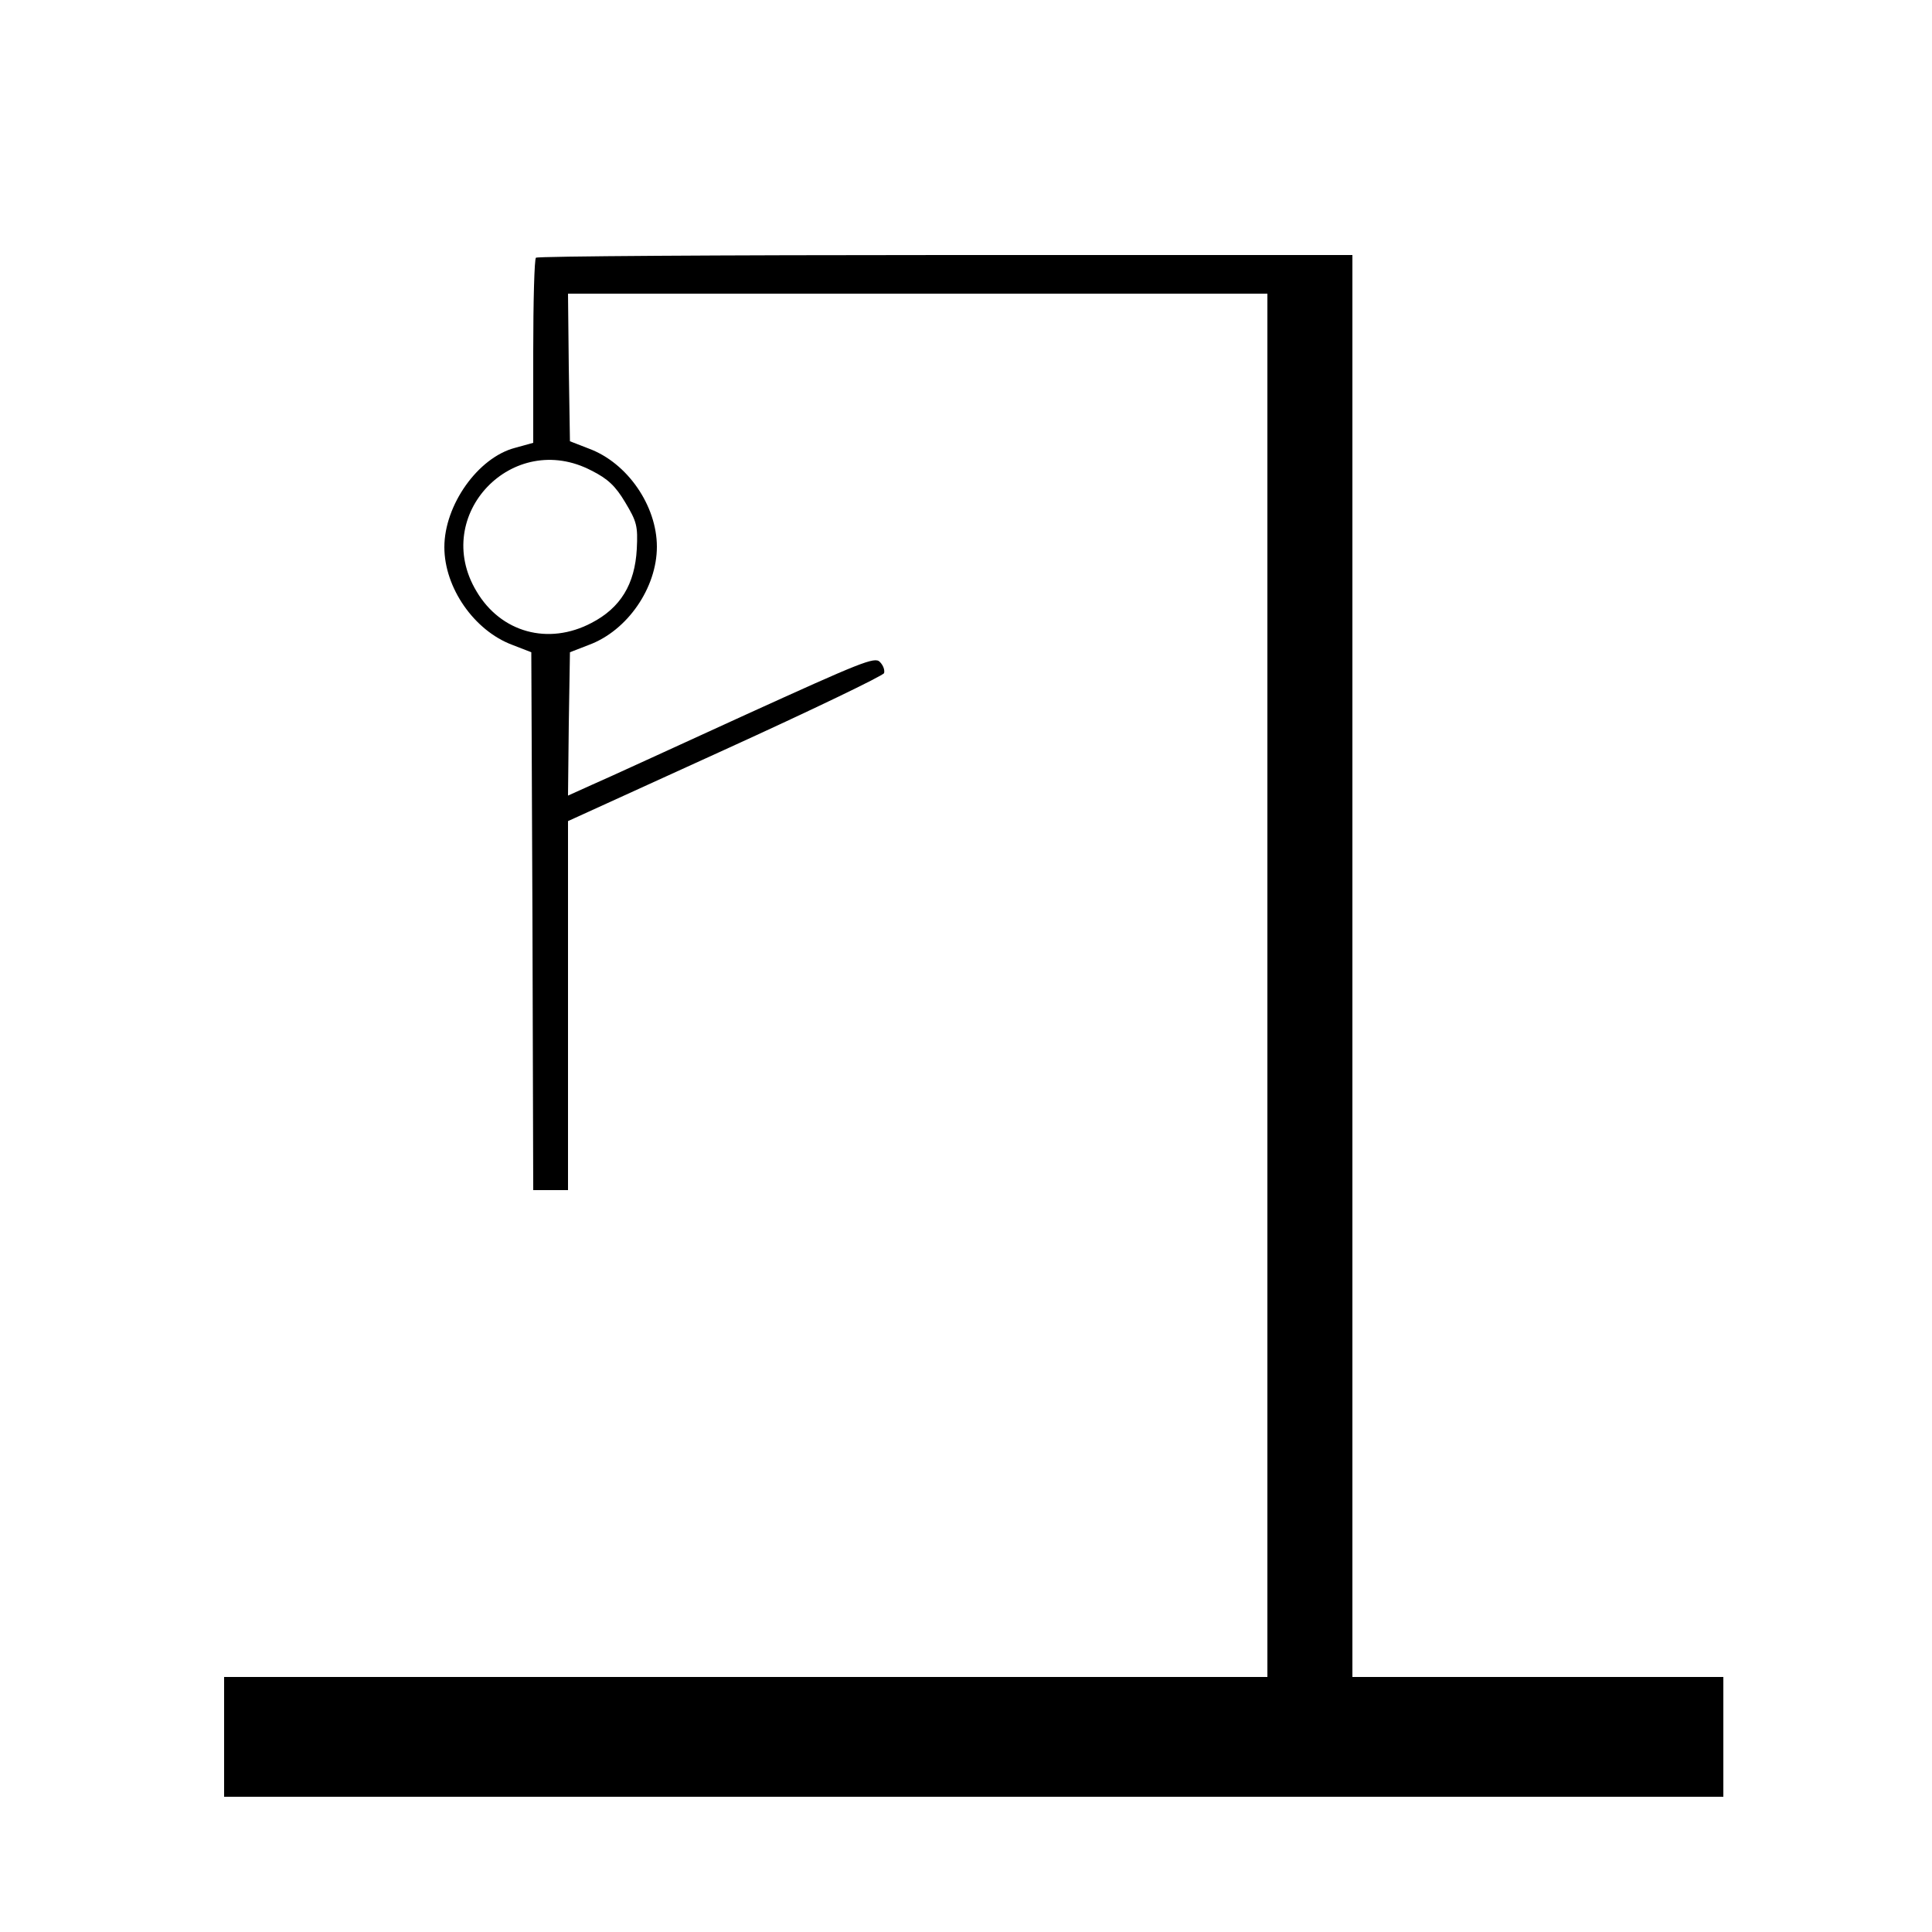 <?xml version="1.0" standalone="no"?>
<!DOCTYPE svg PUBLIC "-//W3C//DTD SVG 20010904//EN"
 "http://www.w3.org/TR/2001/REC-SVG-20010904/DTD/svg10.dtd">
<svg version="1.0" xmlns="http://www.w3.org/2000/svg"
 width="500pt" height="500pt" viewBox="0 0 500 500"
 preserveAspectRatio="xMidYMid meet">
<g transform="translate(0,500) scale(0.1,-0.1)"
fill="#000000" stroke="none">
<path d="M1387 4333 c-4 -3 -7 -113 -7 -243 l0 -236 -47 -13 c-96 -25 -183
-148 -183 -257 0 -105 77 -216 176 -253 l49 -19 3 -696 2 -696 45 0 45 0 0
478 0 477 406 185 c224 102 409 191 412 198 2 8 -2 20 -11 29 -13 14 -49 -1
-348 -137 -184 -84 -362 -166 -397 -181 l-62 -28 2 185 3 186 49 19 c100 37
176 148 176 254 0 106 -76 217 -176 254 l-49 19 -3 191 -2 191 905 0 905 0 0
-1790 0 -1790 -1350 0 -1350 0 0 -155 0 -155 1940 0 1940 0 0 155 0 155 -480
0 -480 0 0 1840 0 1840 -1053 0 c-580 0 -1057 -3 -1060 -7z m144 -551 c42 -21
62 -40 87 -82 30 -50 33 -61 30 -121 -5 -91 -42 -152 -117 -191 -112 -59 -235
-25 -298 82 -118 197 94 419 298 312z"/>
</g>
</svg>
